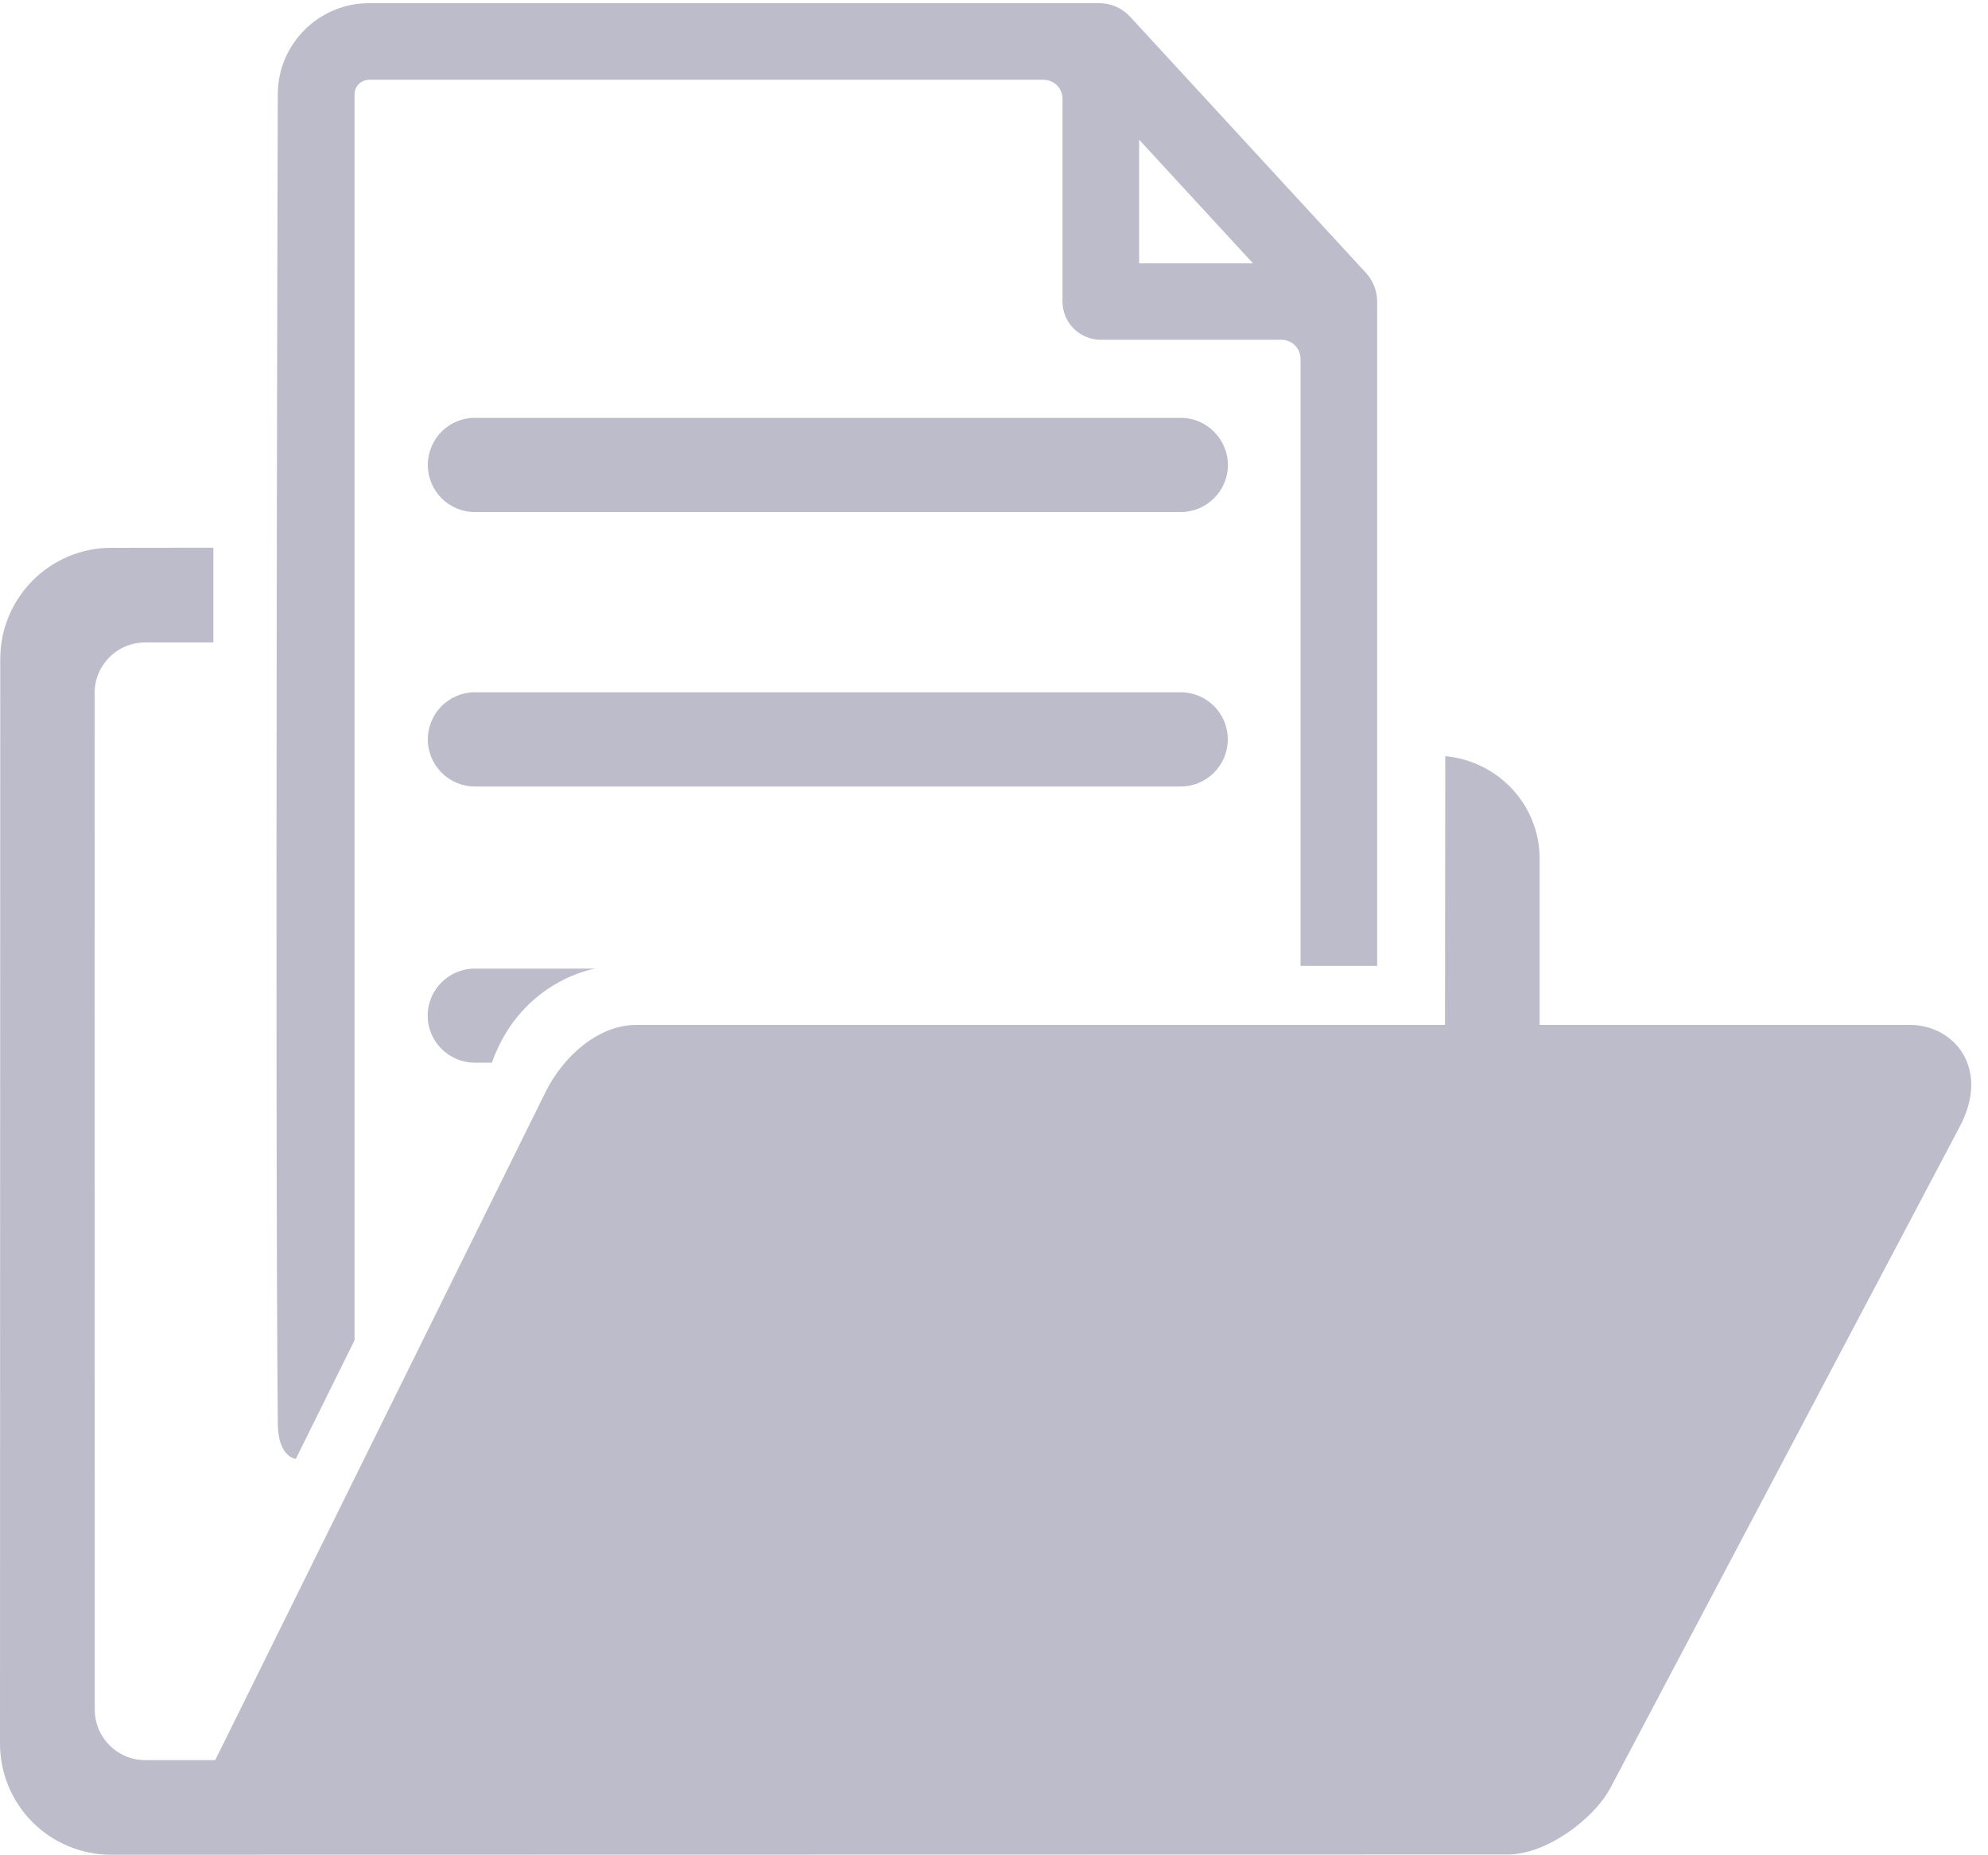 <svg width="15" height="14" viewBox="0 0 15 14" fill="none" xmlns="http://www.w3.org/2000/svg">
<path fill-rule="evenodd" clip-rule="evenodd" d="M2.096 0.712C2.096 0.712 2.074 8.237 2.096 10.745C2.099 10.993 2.226 11.008 2.232 11.009C2.232 11.009 2.232 11.009 2.232 11.009L2.675 10.114V0.712C2.675 0.652 2.724 0.602 2.785 0.602H7.873C7.953 0.602 8.017 0.666 8.017 0.746V2.276C8.017 2.435 8.147 2.564 8.306 2.564H9.67C9.749 2.564 9.813 2.629 9.813 2.708V7.289H10.391V2.275C10.391 2.196 10.361 2.12 10.308 2.061L8.527 0.126C8.467 0.061 8.383 0.024 8.294 0.024H2.784C2.405 0.024 2.096 0.333 2.096 0.712ZM12.154 13.486L14.782 8.511C15.024 8.064 14.746 7.737 14.415 7.734H11.617V6.481C11.617 6.073 11.303 5.743 10.905 5.706L10.903 7.734H4.802C4.521 7.734 4.255 7.961 4.115 8.243L1.624 13.282H1.096C0.885 13.282 0.715 13.111 0.715 12.901L0.714 5.229C0.714 5.128 0.754 5.031 0.826 4.959C0.897 4.888 0.994 4.848 1.095 4.848H1.61V4.133L0.84 4.134C0.377 4.134 0.002 4.51 0.002 4.973L0 13.157C0 13.38 0.088 13.593 0.246 13.751C0.403 13.908 0.617 13.996 0.839 13.996L11.379 13.994C11.661 13.994 12.025 13.733 12.154 13.486ZM8.595 1.987H9.454L8.595 1.054V1.987ZM3.583 3.153H8.908C9.105 3.153 9.264 3.313 9.265 3.509C9.265 3.704 9.105 3.864 8.909 3.864H3.583C3.387 3.864 3.228 3.705 3.228 3.509C3.228 3.312 3.387 3.153 3.583 3.153ZM9.264 5.579C9.264 5.383 9.105 5.224 8.908 5.224H3.583C3.387 5.224 3.228 5.384 3.228 5.579C3.228 5.775 3.387 5.935 3.583 5.935H8.909C9.105 5.935 9.264 5.775 9.264 5.579ZM3.583 8.019C3.387 8.019 3.227 7.86 3.227 7.664C3.227 7.468 3.387 7.309 3.583 7.309H4.493C4.493 7.309 3.935 7.393 3.711 8.019H3.583Z" fill="#BCBCCB"/>
</svg>

